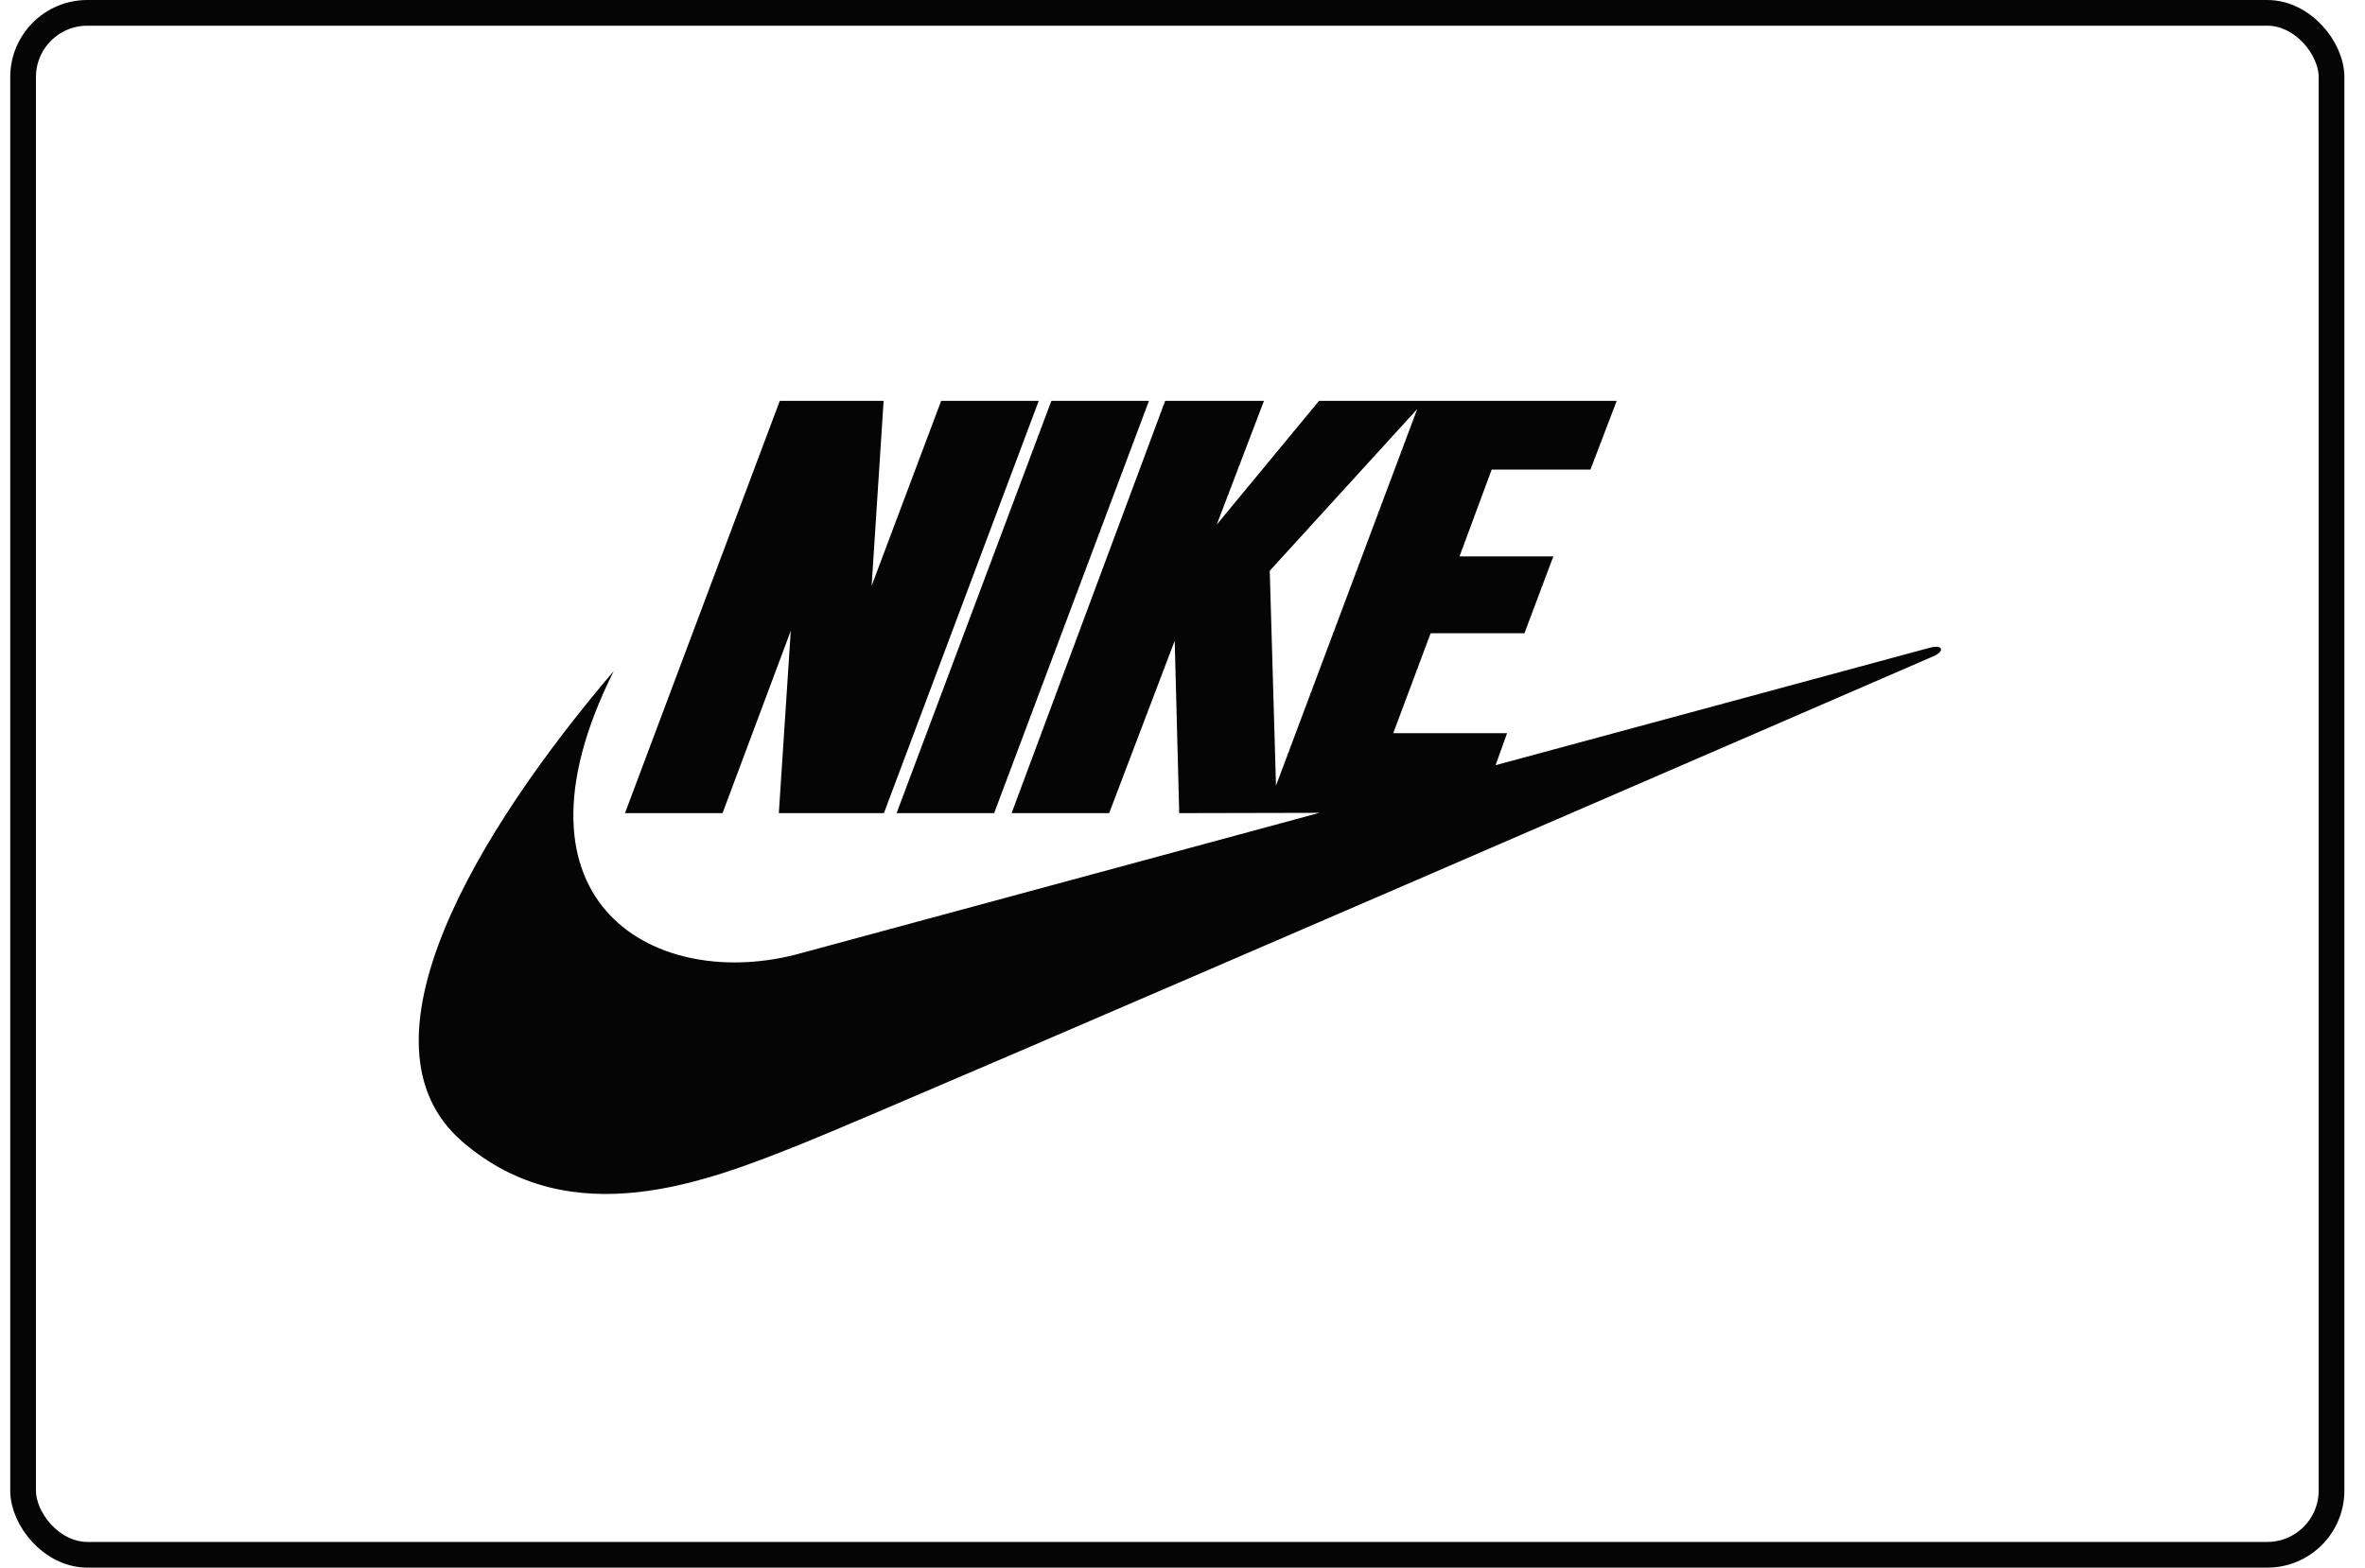 <svg width="92" height="61" viewBox="0 0 92 61" fill="none" xmlns="http://www.w3.org/2000/svg">
<rect x="0.898" y="0.5" width="89.8" height="60" rx="2.5" stroke="#050505"/>
<path fill-rule="evenodd" clip-rule="evenodd" d="M34.385 31.641H30.297L30.762 24.544L28.108 31.641H24.312L30.334 15.599H34.373L33.907 22.794L36.611 15.599H40.407L34.385 31.641ZM34.878 31.641L40.899 15.599H44.695L38.673 31.641H34.878ZM23.875 26.112C18.571 32.334 13.568 40.614 17.988 44.426C22.232 48.089 27.528 45.972 31.175 44.514L31.271 44.475C34.921 43.017 75.258 25.516 75.258 25.516C75.647 25.322 75.574 25.078 75.088 25.2C75.005 25.221 67.192 27.335 58.179 29.775L58.626 28.53H54.198L55.653 24.641H59.302L60.425 21.651H56.776L58.027 18.273H61.87L62.89 15.599H51.31L47.333 20.412L49.169 15.599H45.325L39.352 31.641H43.147L45.697 24.933L45.872 31.641L51.328 31.629C40.982 34.43 31.174 37.086 31.174 37.086C25.627 38.642 19.301 35.251 23.875 26.112ZM49.394 22.21L49.637 30.572L55.132 15.916L49.394 22.21Z" fill="#050505"/>
</svg>
